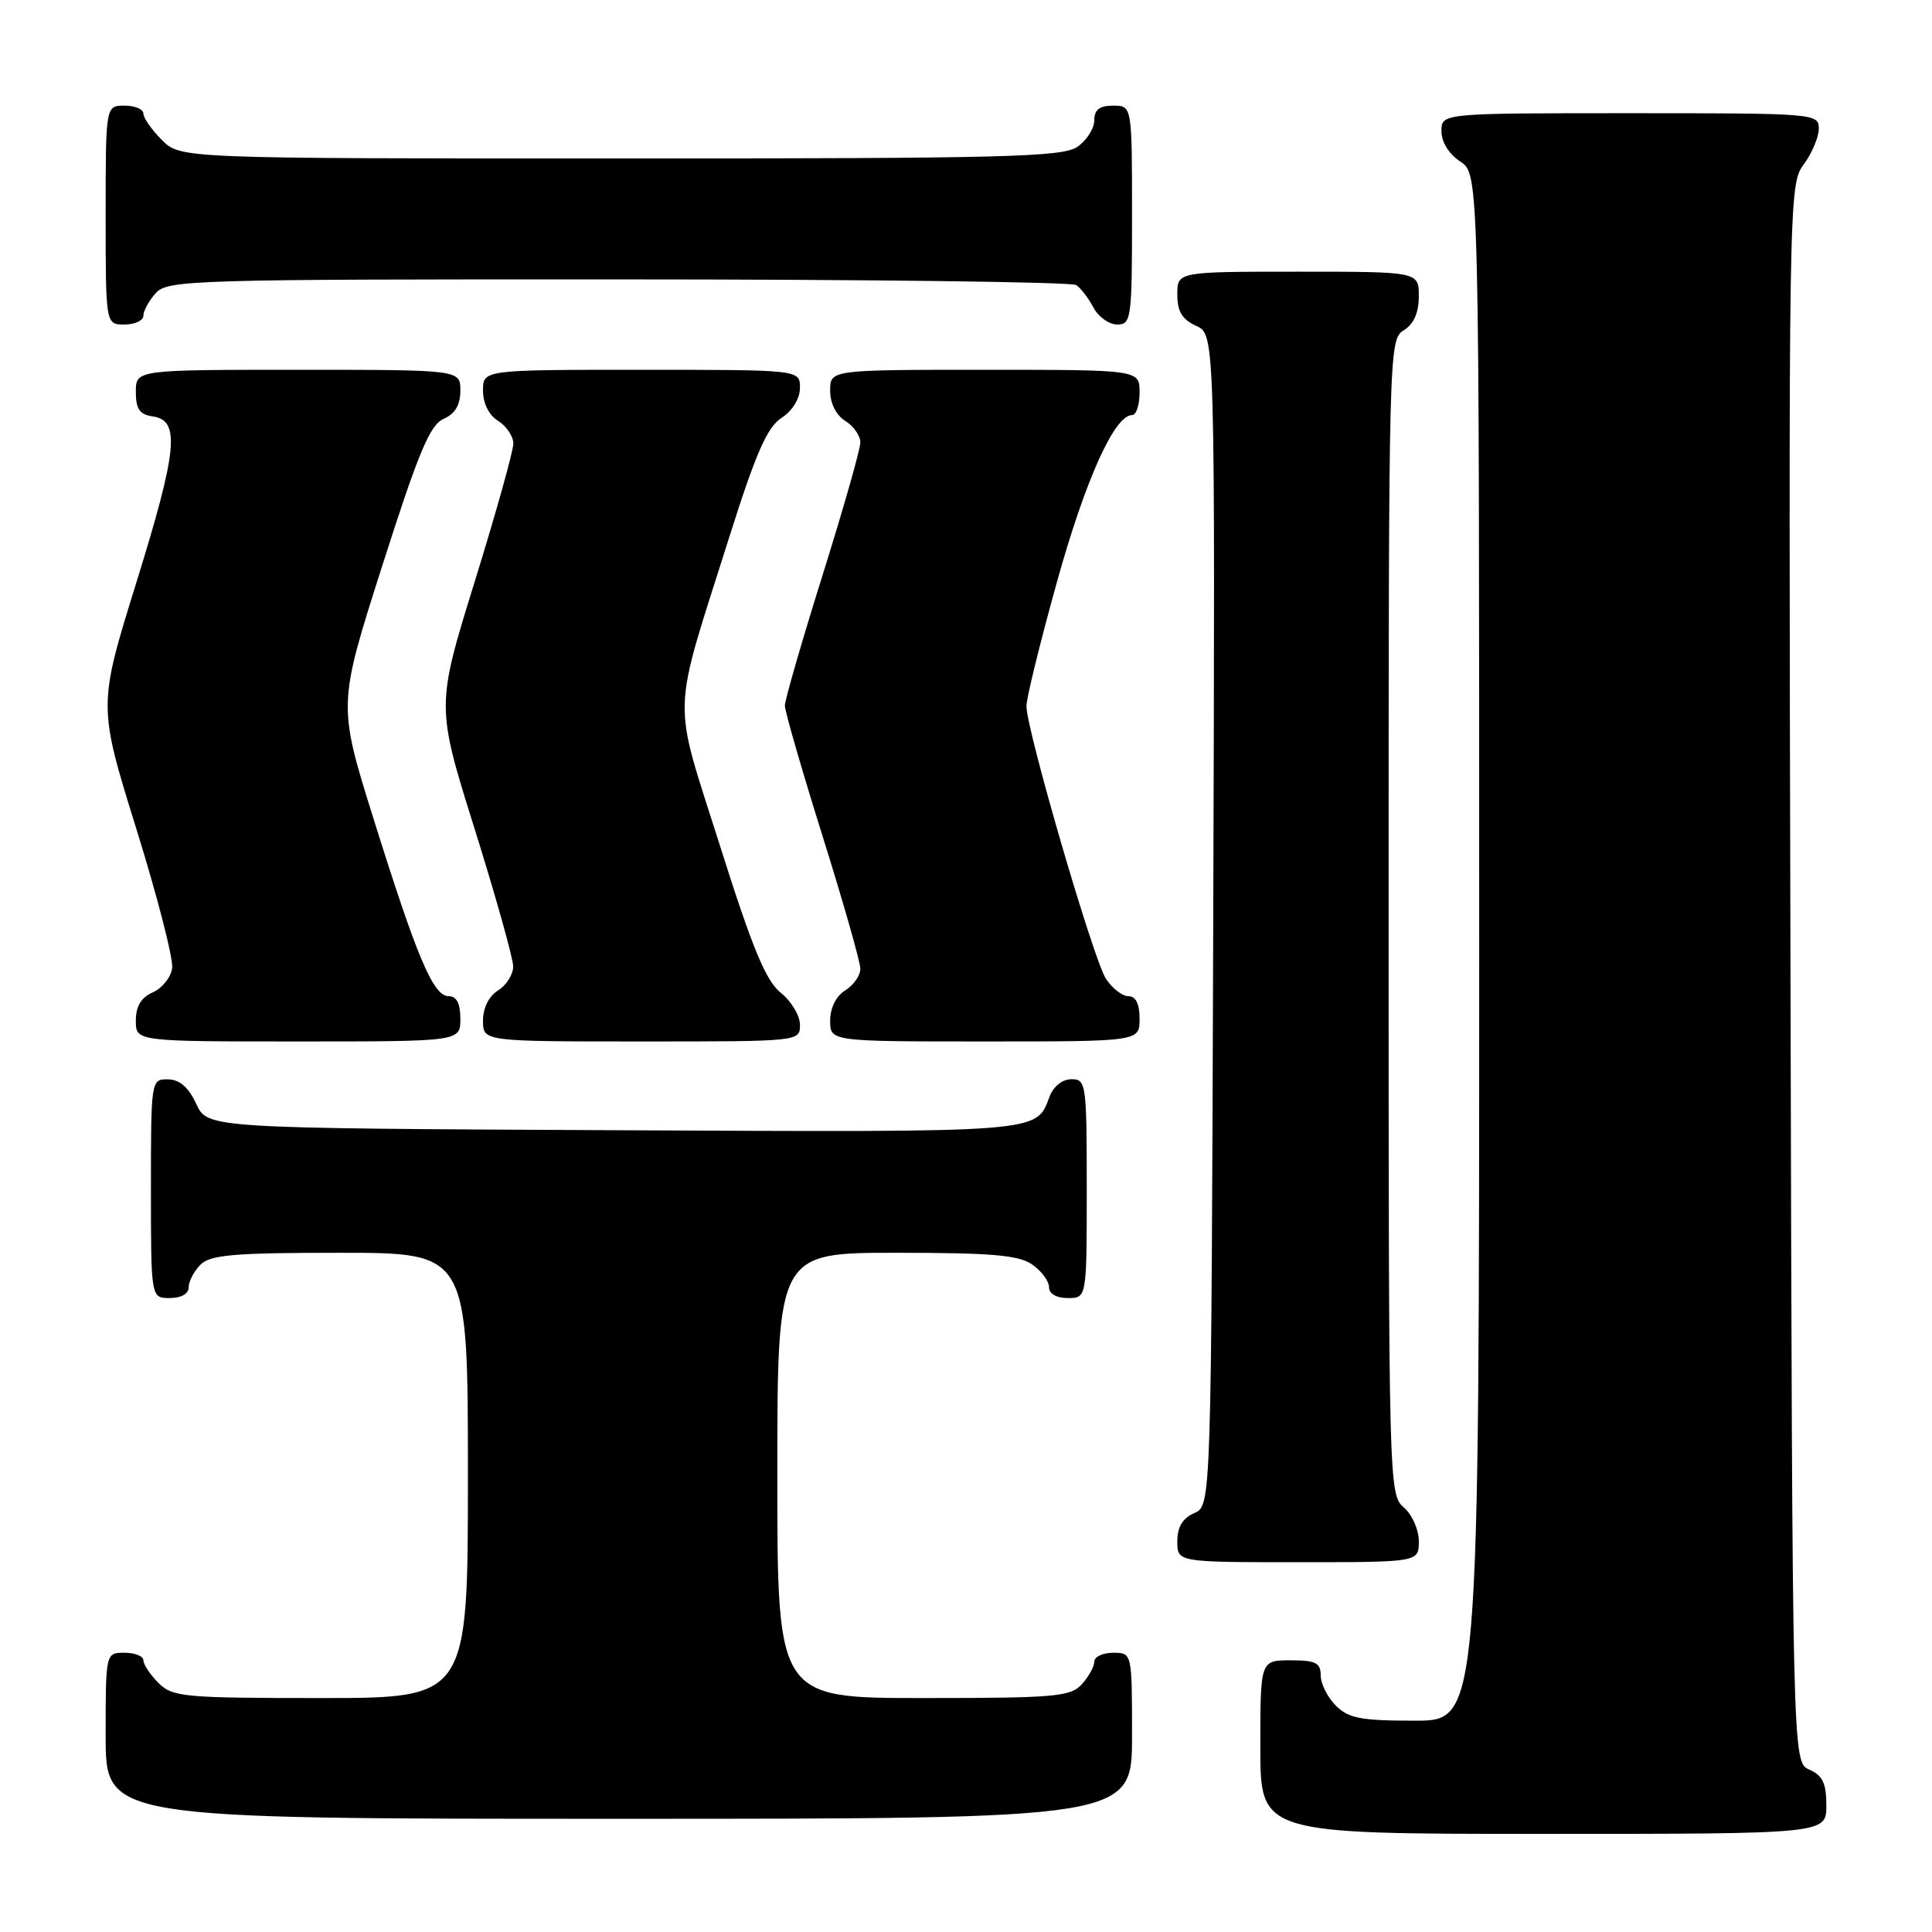 <?xml version="1.0" encoding="UTF-8" standalone="no"?>
<!DOCTYPE svg PUBLIC "-//W3C//DTD SVG 1.1//EN" "http://www.w3.org/Graphics/SVG/1.1/DTD/svg11.dtd" >
<svg xmlns="http://www.w3.org/2000/svg" xmlns:xlink="http://www.w3.org/1999/xlink" version="1.1" viewBox="0 0 256 256">
 <g >
 <path fill="currentColor"
d=" M 242.00 239.24 C 242.00 236.29 241.51 235.26 239.75 234.49 C 237.50 233.50 237.50 233.50 237.25 129.00 C 236.99 25.79 237.02 24.47 239.00 21.79 C 240.10 20.30 241.00 18.16 241.00 17.04 C 241.00 15.04 240.50 15.00 216.00 15.00 C 191.00 15.00 191.00 15.00 191.00 17.38 C 191.00 18.83 191.99 20.42 193.50 21.41 C 196.00 23.05 196.00 23.05 196.00 125.52 C 196.00 228.00 196.00 228.00 187.50 228.00 C 180.33 228.00 178.69 227.69 177.00 226.00 C 175.90 224.90 175.00 223.10 175.00 222.00 C 175.00 220.33 174.33 220.00 171.00 220.00 C 167.00 220.00 167.00 220.00 167.00 231.50 C 167.00 243.00 167.00 243.00 204.50 243.00 C 242.00 243.00 242.00 243.00 242.00 239.24 Z  M 150.00 230.00 C 150.00 219.00 150.00 219.00 147.50 219.00 C 146.12 219.00 145.00 219.53 145.00 220.17 C 145.00 220.82 144.26 222.17 143.35 223.17 C 141.85 224.82 139.82 225.00 122.35 225.00 C 103.00 225.00 103.00 225.00 103.00 195.50 C 103.00 166.00 103.00 166.00 118.78 166.00 C 131.44 166.00 134.99 166.31 136.78 167.56 C 138.00 168.41 139.00 169.76 139.00 170.56 C 139.00 171.43 139.99 172.00 141.50 172.00 C 144.00 172.00 144.00 172.00 144.00 157.50 C 144.00 143.61 143.92 143.00 141.98 143.00 C 140.78 143.00 139.59 143.94 139.08 145.29 C 137.24 150.14 138.56 150.03 81.39 149.76 C 27.50 149.50 27.50 149.50 26.00 146.27 C 24.97 144.05 23.80 143.04 22.25 143.02 C 20.02 143.00 20.00 143.12 20.00 157.50 C 20.00 172.00 20.00 172.00 22.50 172.00 C 24.00 172.00 25.00 171.43 25.00 170.57 C 25.00 169.79 25.71 168.44 26.57 167.57 C 27.88 166.27 31.02 166.00 45.07 166.00 C 62.00 166.00 62.00 166.00 62.00 195.50 C 62.00 225.00 62.00 225.00 42.50 225.00 C 24.33 225.00 22.86 224.86 21.00 223.00 C 19.90 221.90 19.00 220.55 19.00 220.00 C 19.00 219.45 17.88 219.00 16.50 219.00 C 14.00 219.00 14.00 219.00 14.00 230.00 C 14.00 241.00 14.00 241.00 82.00 241.00 C 150.00 241.00 150.00 241.00 150.00 230.00 Z  M 188.00 204.22 C 188.00 202.68 187.11 200.68 186.00 199.73 C 184.03 198.05 184.00 196.78 184.00 121.52 C 184.00 46.10 184.03 45.00 186.00 43.77 C 187.34 42.93 188.00 41.44 188.00 39.26 C 188.00 36.00 188.00 36.00 172.00 36.00 C 156.00 36.00 156.00 36.00 156.00 39.02 C 156.00 41.28 156.64 42.33 158.51 43.18 C 161.01 44.33 161.01 44.33 160.76 121.91 C 160.50 199.50 160.50 199.50 158.25 200.49 C 156.70 201.17 156.00 202.33 156.00 204.24 C 156.00 207.00 156.00 207.00 172.00 207.00 C 188.00 207.00 188.00 207.00 188.00 204.22 Z  M 61.00 135.00 C 61.00 132.95 60.51 132.00 59.44 132.00 C 57.41 132.00 55.24 126.86 49.48 108.44 C 44.77 93.38 44.77 93.38 50.66 74.94 C 55.44 59.96 56.96 56.31 58.77 55.51 C 60.30 54.84 61.00 53.66 61.00 51.76 C 61.00 49.00 61.00 49.00 39.50 49.00 C 18.00 49.00 18.00 49.00 18.00 51.93 C 18.00 54.21 18.50 54.93 20.25 55.18 C 23.91 55.70 23.52 59.63 18.06 77.21 C 13.00 93.52 13.00 93.52 18.06 109.81 C 20.85 118.76 22.99 127.08 22.81 128.30 C 22.64 129.51 21.49 130.94 20.25 131.49 C 18.70 132.17 18.00 133.33 18.00 135.24 C 18.00 138.00 18.00 138.00 39.50 138.00 C 61.00 138.00 61.00 138.00 61.00 135.00 Z  M 106.00 135.79 C 106.00 134.57 104.85 132.66 103.45 131.54 C 101.47 129.95 99.69 125.65 95.38 112.00 C 89.03 91.93 88.92 95.60 96.61 71.24 C 100.14 60.07 101.64 56.62 103.56 55.37 C 105.02 54.41 106.00 52.81 106.00 51.38 C 106.00 49.00 106.00 49.00 85.00 49.00 C 64.00 49.00 64.00 49.00 64.00 51.76 C 64.00 53.44 64.78 55.01 66.00 55.77 C 67.10 56.45 68.01 57.80 68.02 58.76 C 68.03 59.72 65.73 67.94 62.91 77.04 C 57.79 93.57 57.79 93.57 62.90 109.86 C 65.70 118.82 68.00 127.01 68.00 128.07 C 68.00 129.12 67.10 130.55 66.00 131.23 C 64.78 131.99 64.00 133.56 64.00 135.24 C 64.00 138.00 64.00 138.00 85.00 138.00 C 106.00 138.00 106.00 138.00 106.00 135.79 Z  M 151.00 135.00 C 151.00 133.02 150.50 132.00 149.52 132.00 C 148.71 132.00 147.37 130.96 146.54 129.69 C 144.90 127.20 136.02 96.74 136.01 93.58 C 136.00 92.52 137.83 85.10 140.06 77.08 C 143.84 63.51 147.68 55.00 150.01 55.00 C 150.56 55.00 151.00 53.65 151.00 52.00 C 151.00 49.00 151.00 49.00 130.50 49.00 C 110.00 49.00 110.00 49.00 110.00 51.76 C 110.00 53.44 110.78 55.01 112.00 55.77 C 113.10 56.45 114.00 57.74 114.00 58.63 C 114.00 59.52 111.75 67.42 109.00 76.19 C 106.25 84.97 104.00 92.76 104.00 93.50 C 104.00 94.24 106.25 102.03 109.00 110.81 C 111.75 119.58 114.00 127.48 114.00 128.37 C 114.00 129.26 113.10 130.55 112.00 131.23 C 110.78 131.99 110.00 133.56 110.00 135.24 C 110.00 138.00 110.00 138.00 130.50 138.00 C 151.00 138.00 151.00 138.00 151.00 135.00 Z  M 19.00 41.83 C 19.00 41.18 19.74 39.83 20.65 38.83 C 22.22 37.10 25.43 37.00 81.90 37.02 C 114.68 37.02 142.00 37.36 142.60 37.77 C 143.21 38.17 144.23 39.51 144.89 40.75 C 145.54 41.99 146.95 43.00 148.04 43.00 C 149.90 43.00 150.00 42.25 150.00 28.50 C 150.00 14.00 150.00 14.00 147.50 14.00 C 145.69 14.00 145.00 14.54 145.00 15.94 C 145.00 17.01 144.00 18.59 142.78 19.44 C 140.83 20.81 133.40 21.00 82.23 21.00 C 23.91 21.00 23.91 21.00 21.45 18.55 C 20.10 17.20 19.00 15.62 19.00 15.05 C 19.00 14.47 17.88 14.00 16.50 14.00 C 14.00 14.00 14.00 14.00 14.00 28.50 C 14.00 43.00 14.00 43.00 16.50 43.00 C 17.88 43.00 19.00 42.47 19.00 41.83 Z "/>
</g>
</svg>